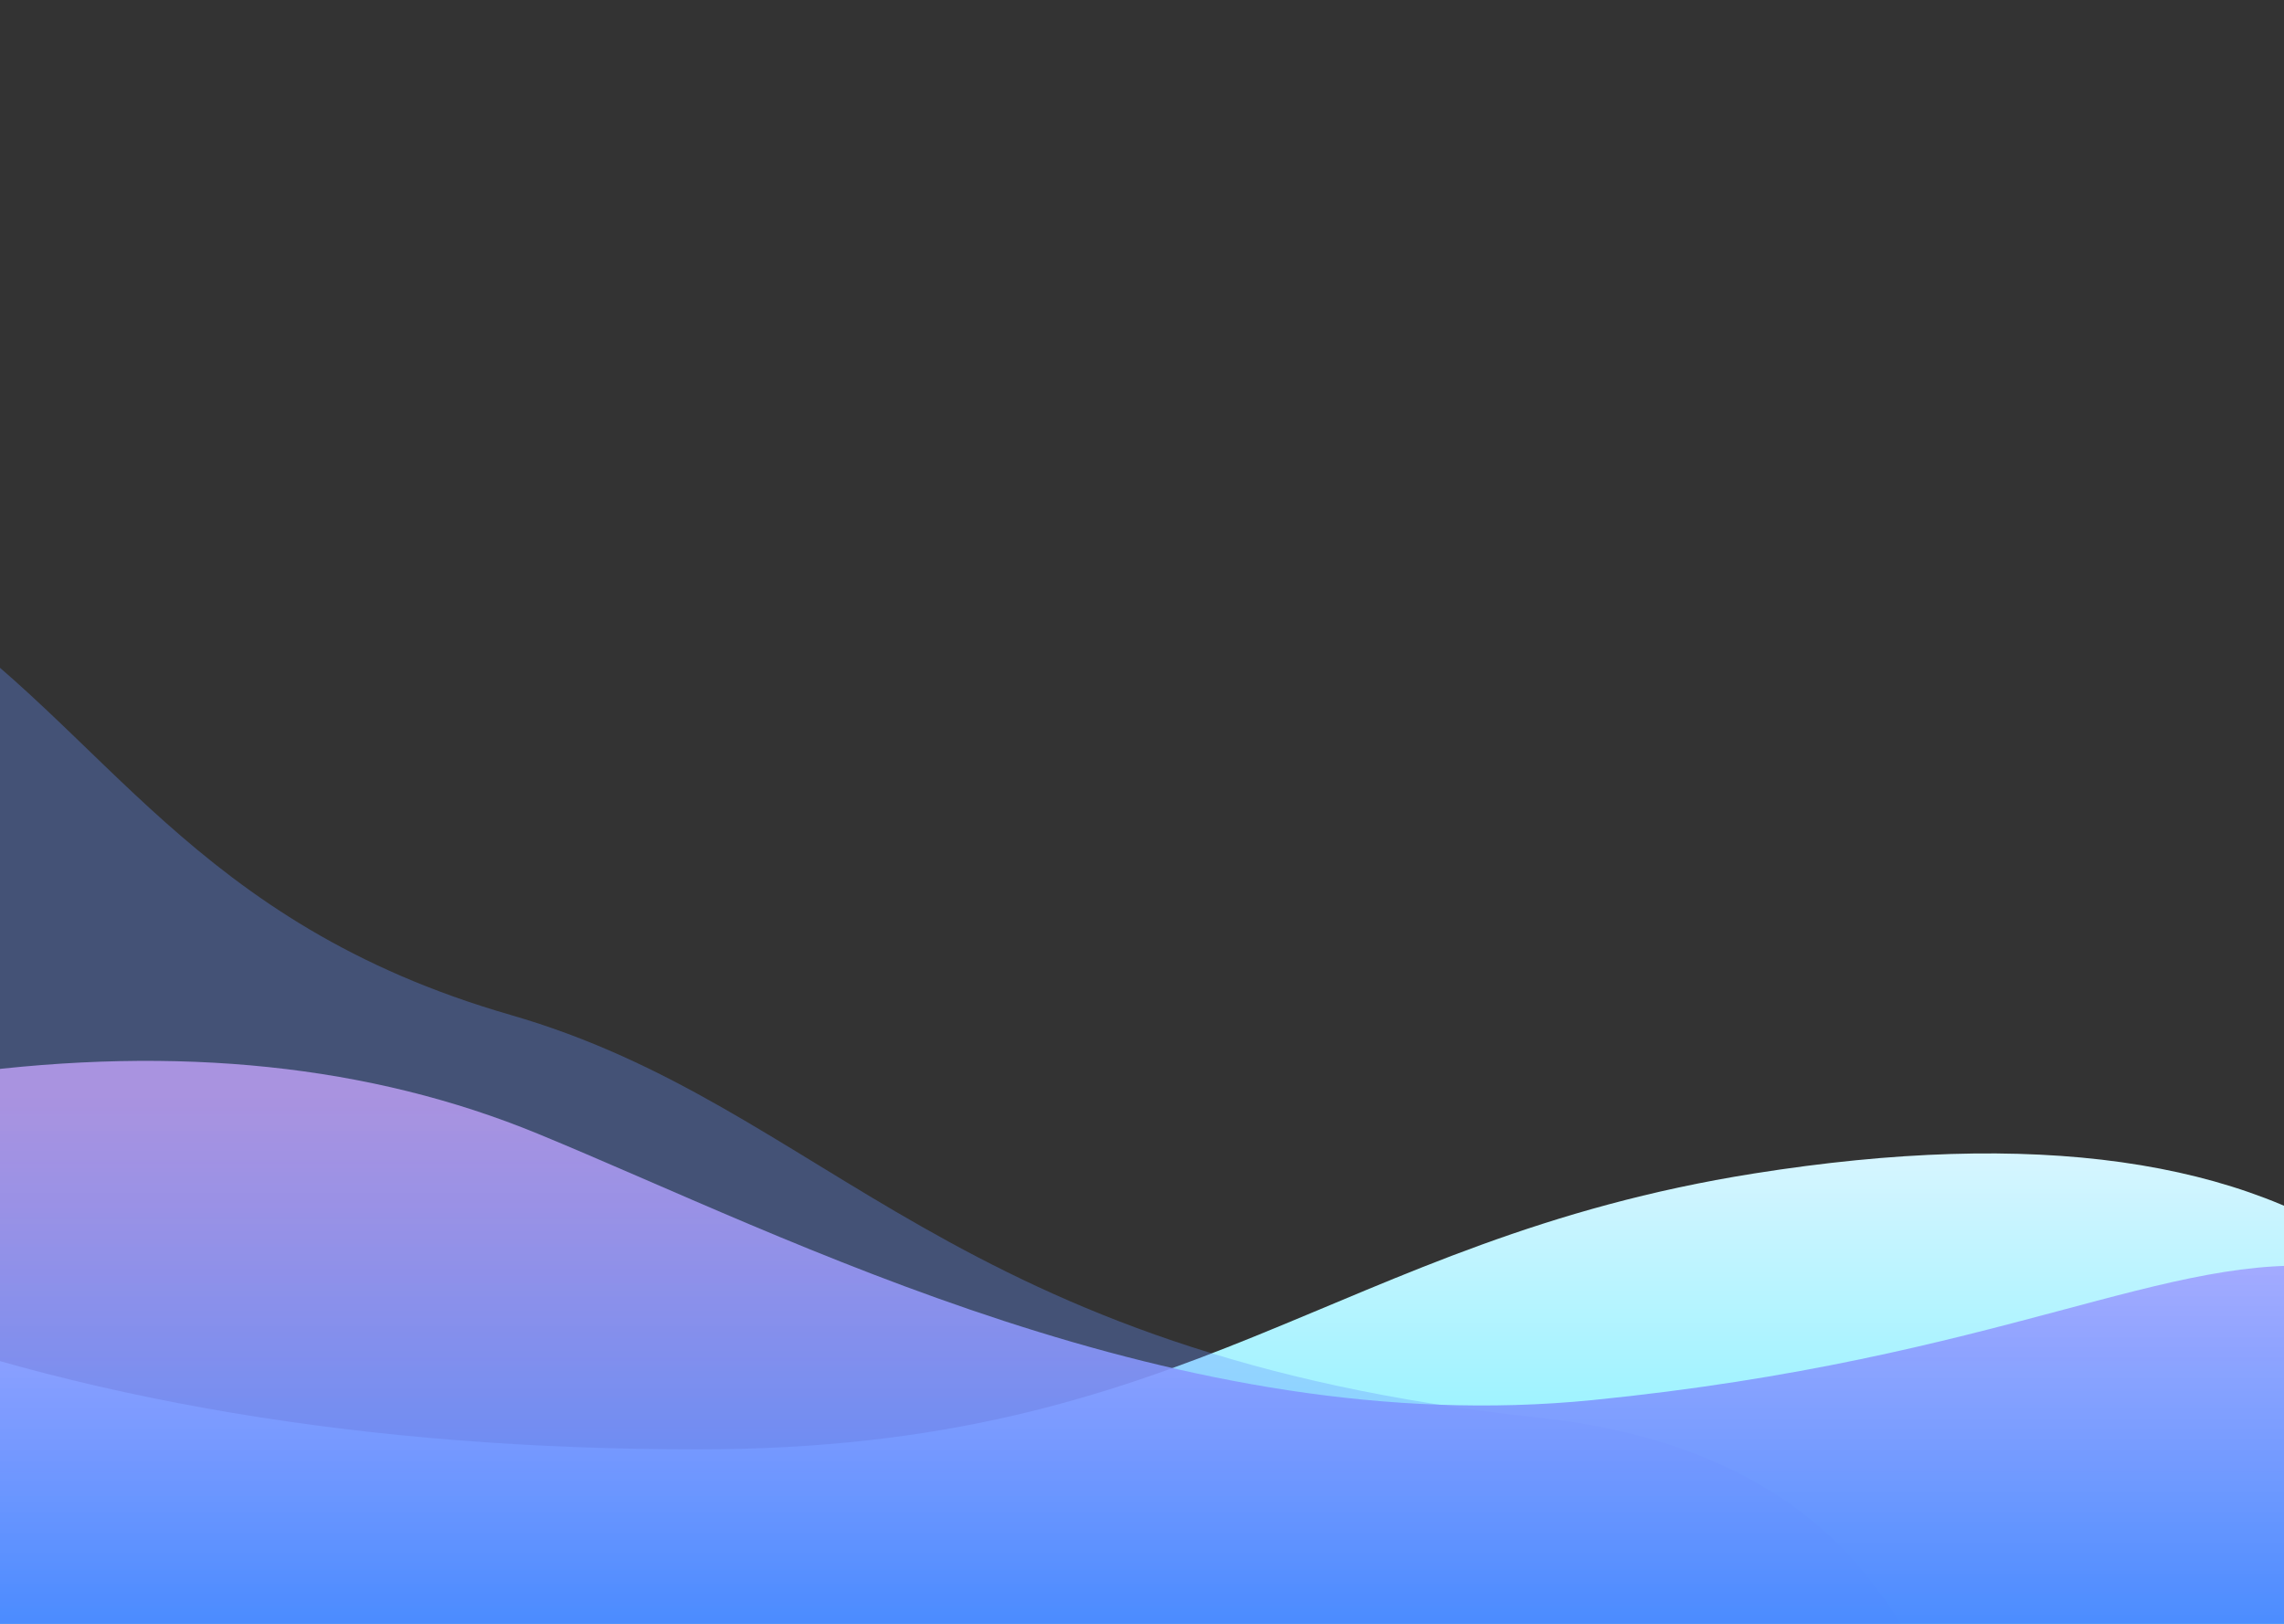 <?xml version="1.0" encoding="UTF-8"?>
<svg width="1440px" height="1024px" viewBox="0 0 1440 1024" version="1.1" xmlns="http://www.w3.org/2000/svg" xmlns:xlink="http://www.w3.org/1999/xlink">
    <rect x="0" y="0" width="1440" height="1024" fill="#333333" stroke="none"/>
    <!-- Generator: Sketch 54.1 (76490) - https://sketchapp.com -->
    <title>BusinessLoginElement</title>
    <desc>Created with Sketch.</desc>
    <defs>
        <linearGradient x1="50%" y1="0%" x2="50%" y2="100%" id="linearGradient-1">
            <stop stop-color="#DCF5FF" offset="0%"></stop>
            <stop stop-color="#32EFFF" offset="100%"></stop>
        </linearGradient>
        <linearGradient x1="52.162%" y1="4.574%" x2="52.162%" y2="62.82%" id="linearGradient-2">
            <stop stop-color="#C8A6FF" stop-opacity="0.771" offset="0%"></stop>
            <stop stop-color="#3A86FF" offset="99.974%"></stop>
            <stop stop-color="#3A86FF" offset="100%"></stop>
        </linearGradient>
    </defs>
    <g id="BusinessLoginElement" stroke="none" stroke-width="1" fill="none" fill-rule="evenodd">
        <g id="Group-7" transform="translate(-162, 52)">
            <path d="M1664,743.674 C1576.667,678.558 1444.667,660 1268,688 C1003,730 915,862 602,862 C393.333,862 210,831.21 52,769.63 L52,1148 L1664,1148 L1664,743.674 Z" id="Path-105" fill="url(#linearGradient-1)"></path>
            <path d="M0.775,-1.13686838e-13 C-5.891,166.667 30.442,276.333 109.775,329 C228.775,408 282.775,530 483.775,588 C684.775,646 759.275,802 1131.775,842 C1296.678,859.708 1387.344,951.708 1403.775,1118 L13.775,1166.267 L0.775,-1.13686838e-13 Z" id="Path-107" fill="#6894FF" opacity="0.329"></path>
            <path d="M138,624.924 C274.667,606.924 395.667,619.591 501,662.924 C659,727.924 905.5,856.924 1166,830.924 C1426.5,804.924 1529,735.924 1635,747.424 C1705.667,755.091 1705.667,924.344 1635,1255.184 L138,1255.184 L138,624.924 Z" id="Path-104" fill="url(#linearGradient-2)"></path>
        </g>
    </g>
</svg>
